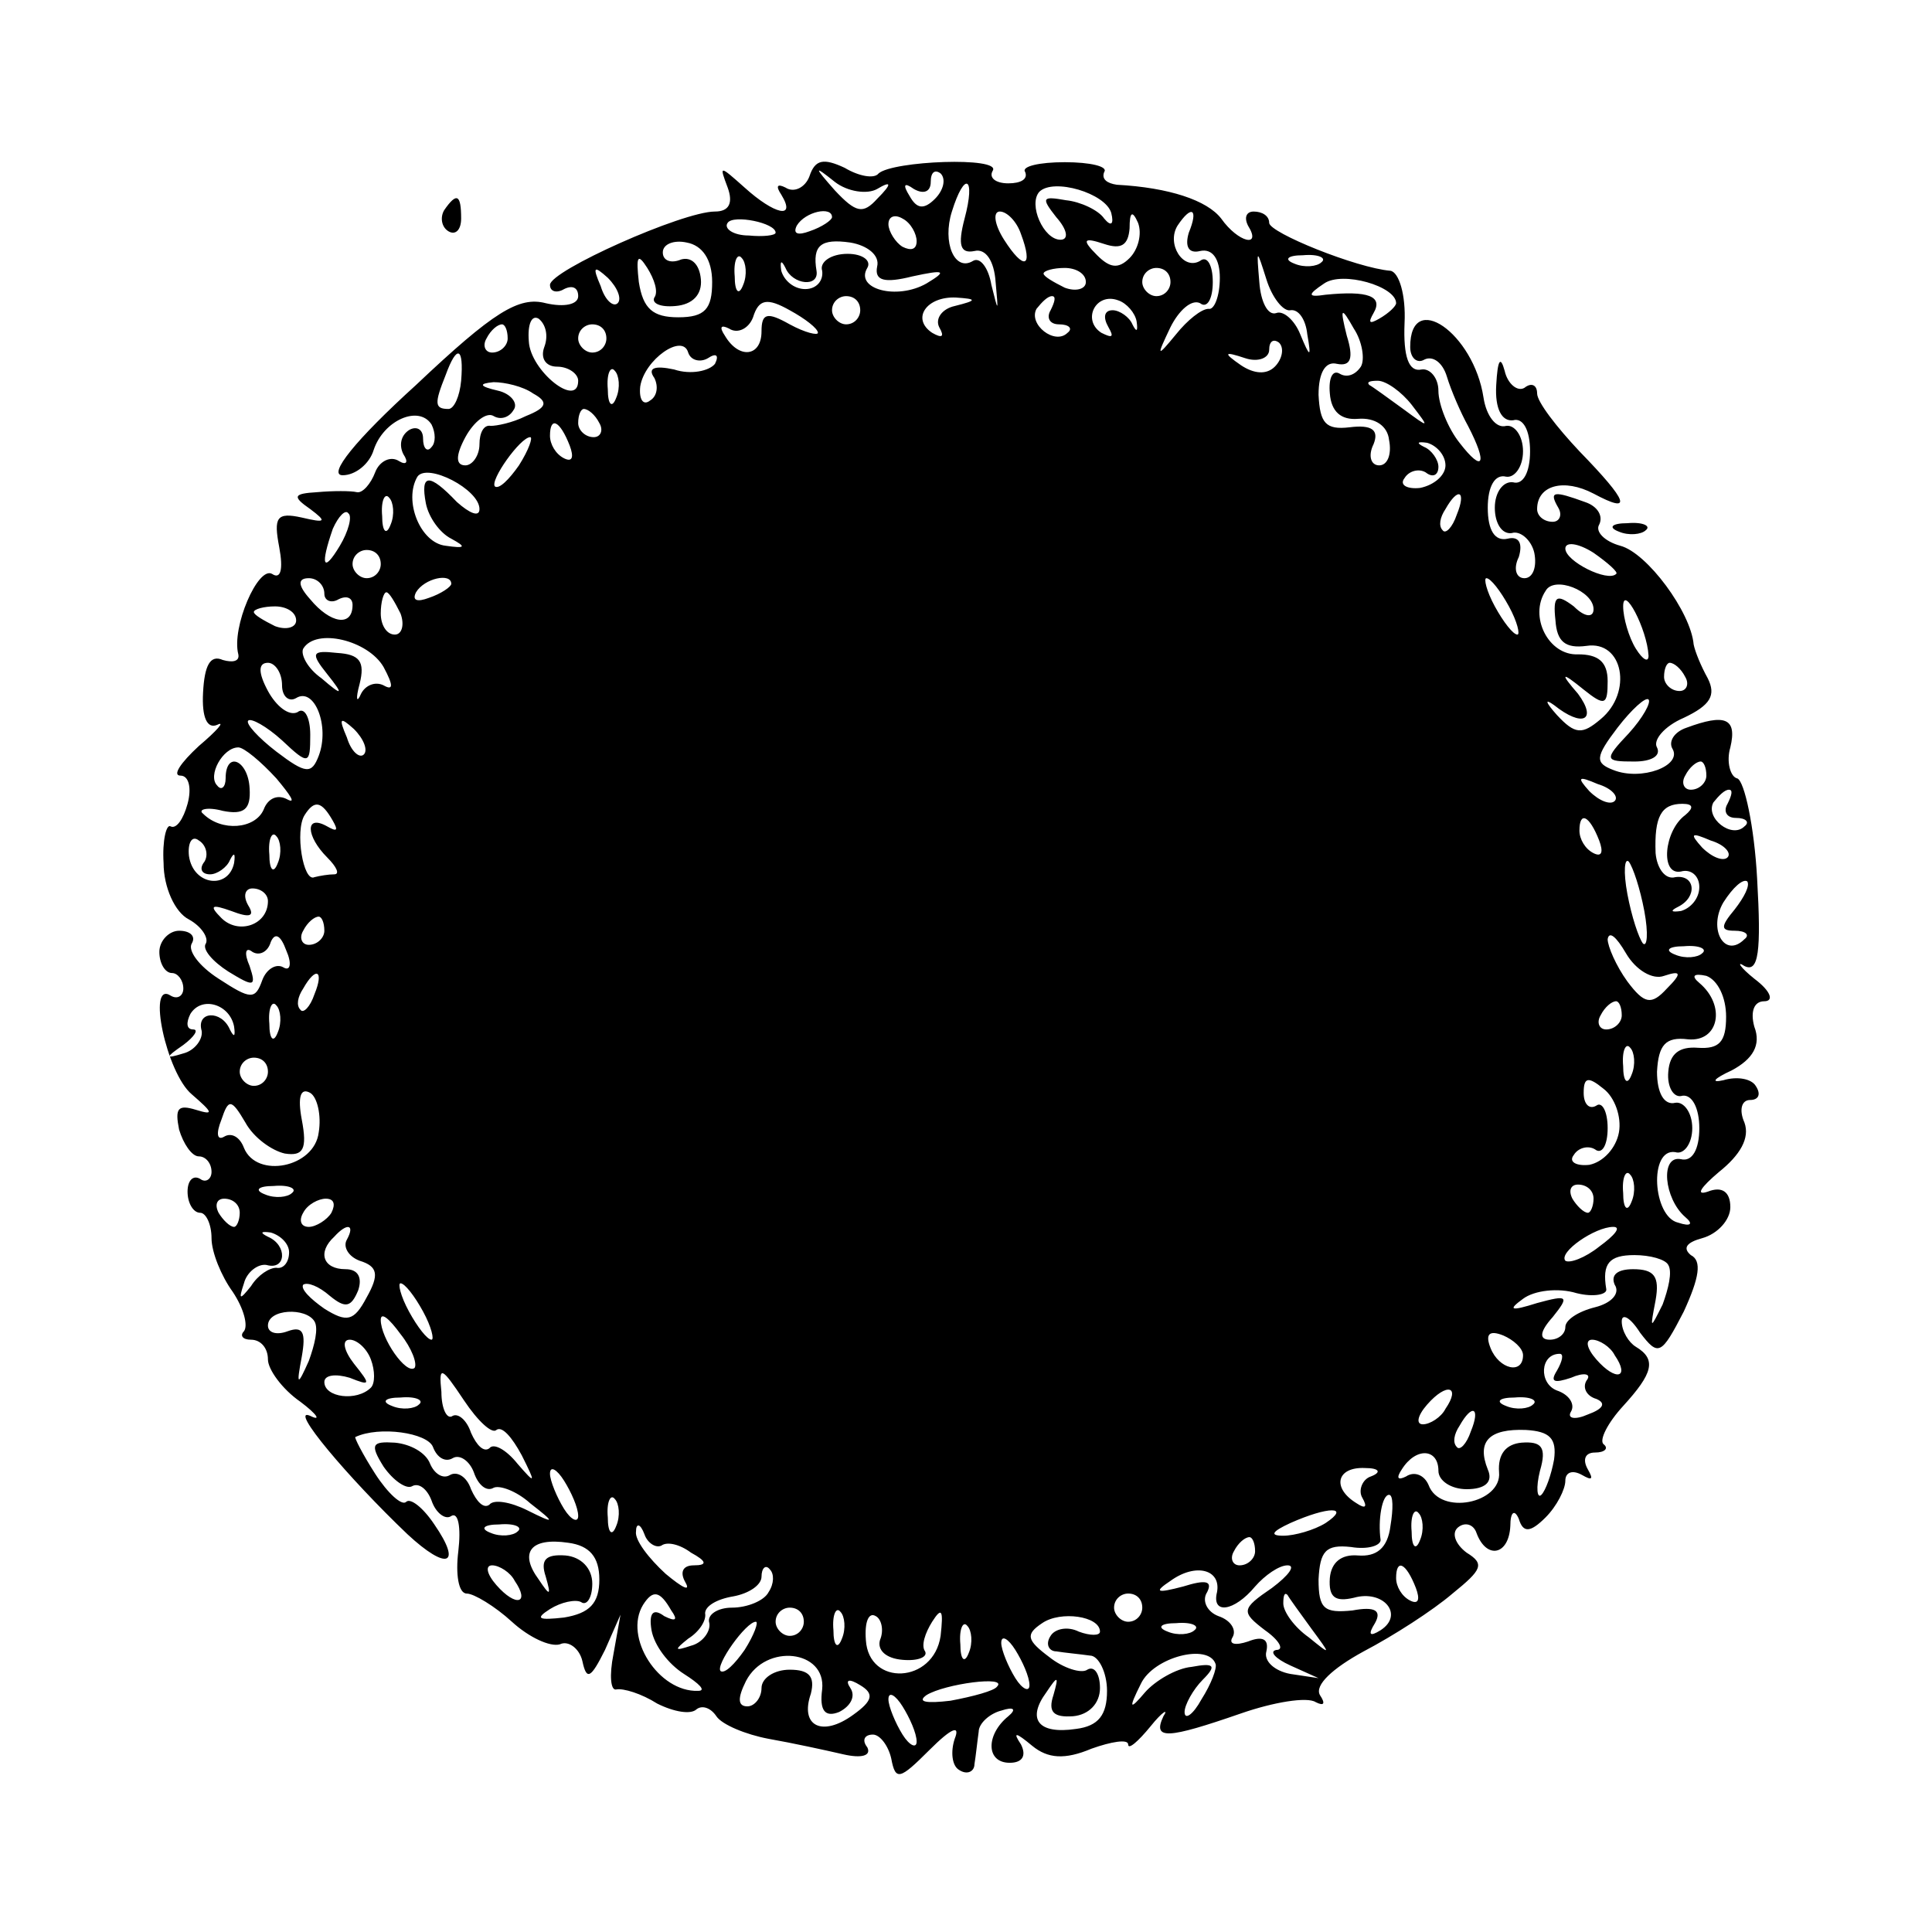 <?xml version="1.0" standalone="no"?>
<!DOCTYPE svg PUBLIC "-//W3C//DTD SVG 20010904//EN"
 "http://www.w3.org/TR/2001/REC-SVG-20010904/DTD/svg10.dtd">
<svg version="1.0" xmlns="http://www.w3.org/2000/svg"
 width="137pt" height="137pt" viewBox="0 0 137 137"
 preserveAspectRatio="xMidYMid meet">
<g transform="translate(0,137) scale(0.1,-0.1)"
fill="#000000" stroke="none">
<path d="M574 1245 c-3 -8 -11 -12 -17 -8 -6 3 -7 1 -3 -5 11 -18 -5 -14 -26
5 -18 16 -18 16 -12 0 4 -11 1 -17 -9 -17 -23 0 -117 -42 -117 -52 0 -5 5 -6
10 -3 6 3 10 1 10 -5 0 -6 -10 -8 -23 -5 -19 5 -37 -6 -92 -58 -43 -39 -63
-64 -52 -64 9 0 19 8 22 18 7 21 32 32 41 18 3 -6 3 -13 0 -16 -3 -4 -6 -1 -6
6 0 7 -5 9 -10 6 -6 -4 -7 -11 -4 -17 4 -6 2 -8 -3 -5 -6 4 -14 0 -17 -8 -3
-8 -9 -15 -13 -14 -4 1 -17 1 -28 0 -17 -1 -18 -3 -5 -12 12 -9 11 -10 -6 -6
-18 4 -20 0 -16 -21 3 -16 1 -23 -5 -19 -10 6 -29 -38 -24 -57 1 -5 -4 -6 -11
-4 -9 4 -13 -4 -14 -23 -1 -18 3 -26 10 -23 6 3 0 -4 -13 -15 -13 -12 -19 -21
-13 -21 6 0 8 -9 5 -20 -3 -11 -8 -18 -12 -16 -3 2 -6 -10 -5 -26 0 -17 8 -35
18 -40 9 -5 14 -13 12 -17 -3 -4 5 -13 16 -20 18 -11 20 -11 15 4 -4 9 -3 14
2 10 5 -3 11 0 13 7 3 7 7 5 11 -6 4 -9 3 -15 -2 -12 -5 3 -12 -1 -15 -9 -5
-14 -8 -14 -31 1 -14 9 -22 20 -19 25 3 5 -1 9 -9 9 -7 0 -14 -7 -14 -15 0 -8
4 -15 9 -15 4 0 8 -5 8 -11 0 -5 -4 -8 -9 -5 -17 11 -3 -55 15 -70 15 -13 16
-15 3 -11 -13 4 -15 1 -12 -14 3 -10 9 -19 14 -19 5 0 9 -5 9 -11 0 -5 -4 -8
-8 -5 -5 3 -9 -1 -9 -9 0 -8 4 -15 9 -15 4 0 8 -8 8 -18 0 -10 7 -27 15 -38 8
-12 11 -24 8 -28 -3 -3 -1 -6 5 -6 7 0 12 -6 12 -14 0 -7 10 -21 23 -30 12 -9
15 -14 7 -10 -16 7 27 -44 69 -84 28 -26 39 -22 19 7 -8 12 -17 19 -20 16 -3
-3 -13 6 -22 20 -9 14 -15 26 -14 26 17 8 51 3 55 -7 3 -8 9 -11 14 -8 5 3 12
-2 15 -10 3 -9 9 -14 14 -11 4 2 16 -2 26 -11 18 -14 18 -15 -2 -5 -12 6 -24
8 -27 4 -4 -3 -9 2 -13 11 -3 9 -10 13 -15 10 -5 -3 -11 1 -14 8 -3 8 -14 14
-25 15 -16 1 -18 -1 -8 -17 7 -10 16 -16 20 -14 5 3 11 -2 14 -10 3 -9 10 -14
14 -11 5 3 7 -8 5 -25 -2 -16 0 -30 6 -30 5 0 20 -9 32 -20 12 -11 27 -18 34
-16 6 3 14 -3 16 -12 3 -14 6 -12 16 8 l11 25 -5 -28 c-3 -15 -2 -26 2 -25 5
1 18 -3 29 -10 12 -6 24 -8 28 -4 4 3 10 1 14 -5 4 -6 21 -13 37 -16 17 -3 40
-8 53 -11 13 -3 20 -1 17 5 -4 5 -2 9 4 9 5 0 11 -8 13 -17 3 -16 6 -15 27 6
16 16 22 18 18 8 -3 -9 -2 -19 3 -22 6 -4 11 -1 11 4 1 6 2 16 3 23 0 6 8 13
16 15 9 3 11 1 5 -4 -16 -13 -16 -33 1 -33 9 0 12 5 8 13 -6 9 -4 9 8 -1 11
-9 23 -10 42 -2 14 5 26 7 26 3 0 -4 7 2 16 13 8 10 13 13 9 7 -8 -17 3 -16
55 2 23 8 47 12 53 8 6 -3 7 -1 3 5 -4 7 9 19 31 31 21 11 49 29 63 41 21 17
23 21 10 29 -8 6 -11 14 -6 18 5 4 11 2 13 -4 7 -19 23 -16 24 5 0 10 3 12 6
5 3 -10 8 -10 19 1 8 8 14 20 14 26 0 6 5 8 12 4 7 -4 8 -3 4 4 -4 7 -2 12 5
12 7 0 10 3 6 6 -3 3 3 15 14 27 21 23 24 33 9 42 -5 3 -10 11 -10 18 0 6 6 3
13 -8 13 -17 15 -16 31 15 11 24 13 36 5 40 -6 5 -3 9 8 12 11 3 20 13 20 22
0 11 -6 15 -16 11 -9 -3 -5 3 8 14 15 12 22 24 18 35 -4 9 -2 16 4 16 6 0 8 4
4 10 -3 5 -13 7 -23 4 -9 -2 -7 1 6 7 15 8 21 18 16 31 -3 11 0 18 7 18 7 0 5
7 -7 16 -10 8 -13 13 -7 9 10 -5 12 10 9 62 -2 37 -9 69 -14 71 -5 1 -8 12 -5
22 5 21 -4 24 -31 14 -9 -3 -13 -10 -10 -15 7 -12 -22 -23 -42 -15 -13 5 -13
9 3 30 10 13 20 22 22 20 2 -2 -4 -13 -14 -24 -18 -19 -17 -20 4 -20 12 0 19
4 16 10 -3 5 5 15 19 21 19 9 23 16 17 28 -5 9 -9 19 -10 24 -2 23 -33 65 -52
70 -11 3 -18 10 -15 15 3 6 -1 13 -10 16 -22 8 -26 8 -19 -4 3 -5 1 -10 -4
-10 -6 0 -11 4 -11 9 0 17 19 22 40 11 28 -15 25 -6 -10 30 -16 17 -30 35 -30
41 0 6 -4 8 -9 4 -5 -3 -12 3 -14 12 -3 11 -5 8 -6 -10 -1 -17 4 -26 12 -25 7
2 12 -7 12 -22 0 -15 -5 -24 -12 -22 -7 1 -13 -7 -13 -18 0 -11 5 -19 12 -18
6 2 14 -5 16 -14 2 -10 -1 -18 -7 -18 -6 0 -8 7 -4 15 3 10 0 15 -8 13 -9 -2
-14 6 -14 22 0 15 5 24 13 22 6 -1 12 7 12 18 0 11 -6 19 -12 18 -7 -2 -14 7
-16 20 -7 46 -52 77 -52 36 0 -8 5 -12 10 -9 6 3 13 -2 16 -12 3 -10 10 -26
15 -35 14 -27 11 -34 -6 -12 -8 10 -15 27 -15 37 0 9 -6 16 -12 15 -9 -2 -13
9 -12 33 1 20 -4 36 -10 37 -24 2 -86 27 -86 34 0 5 -5 8 -11 8 -5 0 -7 -4 -4
-10 10 -16 -7 -12 -19 5 -10 13 -37 22 -74 24 -7 1 -11 4 -9 9 3 4 -10 7 -28
7 -18 0 -31 -3 -28 -7 2 -5 -3 -8 -12 -8 -9 0 -14 4 -11 9 6 10 -71 7 -81 -2
-3 -4 -14 -2 -24 4 -15 7 -21 6 -25 -6z m48 -9 c10 6 11 4 0 -7 -10 -11 -15
-10 -30 6 -15 17 -15 18 0 6 9 -7 23 -9 30 -5z m41 -7 c-8 -8 -13 -7 -18 2 -5
8 -4 10 3 5 7 -4 12 -2 12 5 0 7 3 9 7 6 4 -4 2 -12 -4 -18z m21 -14 c-5 -19
-3 -25 7 -23 8 2 14 -7 15 -22 2 -22 2 -22 -3 -2 -2 12 -8 20 -13 17 -13 -8
-22 13 -15 35 9 29 17 25 9 -5z m104 4 c2 -8 0 -10 -5 -4 -4 6 -17 12 -27 13
-17 3 -18 2 -7 -12 8 -9 9 -16 3 -16 -12 0 -23 25 -15 34 10 10 47 -1 51 -15z
m-238 -14 c0 -2 -9 -3 -19 -2 -11 0 -18 5 -15 9 4 6 34 0 34 -7z m40 11 c0 -2
-7 -7 -16 -10 -8 -3 -12 -2 -9 4 6 10 25 14 25 6z m60 -17 c0 -6 -4 -7 -10 -4
-5 3 -10 11 -10 16 0 6 5 7 10 4 6 -3 10 -11 10 -16z m74 5 c9 -24 2 -26 -12
-4 -7 11 -8 20 -3 20 5 0 12 -7 15 -16z m77 -17 c-8 -8 -14 -7 -23 2 -11 11
-10 13 5 8 12 -4 17 -1 18 11 0 12 2 13 6 4 3 -8 0 -19 -6 -25z m42 18 c-3
-10 0 -15 8 -13 9 2 14 -6 14 -19 0 -13 -4 -23 -8 -22 -5 0 -15 -8 -23 -18
-14 -17 -14 -16 -4 5 6 12 15 20 21 17 5 -4 9 3 9 15 0 12 -4 19 -9 15 -12 -7
-24 12 -16 25 10 15 15 12 8 -5z m-338 -35 c0 -19 -5 -25 -24 -25 -18 0 -25 6
-28 25 -2 18 -1 21 6 10 5 -8 8 -17 5 -21 -2 -4 4 -7 15 -6 12 1 19 8 18 19
-1 11 -7 16 -14 14 -7 -3 -13 -1 -13 5 0 6 8 9 17 7 11 -2 18 -12 18 -28z
m117 11 c-2 -10 5 -12 25 -7 23 5 25 4 10 -5 -21 -12 -51 -4 -42 11 3 5 -3 10
-14 10 -12 0 -20 -6 -18 -12 1 -7 -4 -13 -12 -13 -8 0 -15 6 -17 13 -1 7 0 8
3 2 5 -12 24 -14 22 -2 -3 18 3 23 24 20 12 -2 21 -9 19 -17z m-95 -13 c-3 -8
-6 -5 -6 6 -1 11 2 17 5 13 3 -3 4 -12 1 -19z m388 -18 c6 1 11 -7 12 -17 3
-17 2 -17 -5 0 -4 10 -12 17 -17 15 -6 -2 -11 8 -12 22 -2 24 -2 24 5 2 4 -13
12 -23 17 -22z m22 34 c-3 -3 -12 -4 -19 -1 -8 3 -5 6 6 6 11 1 17 -2 13 -5z
m-499 -29 c-3 -3 -9 2 -12 12 -6 14 -5 15 5 6 7 -7 10 -15 7 -18z m332 15 c0
-5 -7 -7 -15 -4 -8 4 -15 8 -15 10 0 2 7 4 15 4 8 0 15 -4 15 -10z m60 0 c0
-5 -4 -10 -10 -10 -5 0 -10 5 -10 10 0 6 5 10 10 10 6 0 10 -4 10 -10z m160
-15 c0 -2 -5 -7 -12 -11 -7 -4 -8 -3 -4 4 7 12 -4 16 -34 13 -13 -2 -13 0 -1
8 13 9 51 -2 51 -14z m-410 -21 c0 -2 -9 0 -20 6 -16 9 -20 8 -20 -5 0 -18
-16 -20 -26 -3 -4 6 -3 8 3 5 6 -4 14 0 17 8 4 13 10 14 26 5 11 -6 20 -13 20
-16z m30 16 c0 -5 -4 -10 -10 -10 -5 0 -10 5 -10 10 0 6 5 10 10 10 6 0 10 -4
10 -10z m67 3 c-9 -2 -14 -9 -11 -15 4 -7 2 -8 -5 -4 -15 10 -4 26 17 25 15
-1 15 -2 -1 -6z m68 -3 c-3 -5 -1 -10 6 -10 7 0 10 -3 6 -6 -9 -9 -28 6 -22
17 4 5 8 9 11 9 3 0 2 -4 -1 -10z m61 -8 c1 -7 0 -8 -3 -2 -2 5 -9 10 -14 10
-6 0 -7 -5 -3 -12 4 -7 3 -8 -5 -4 -14 9 -4 29 12 23 6 -2 12 -9 13 -15z
m-420 -18 c-3 -8 1 -14 9 -14 8 0 15 -5 15 -10 0 -20 -34 7 -35 28 -1 12 2 19
7 16 5 -4 7 -12 4 -20z m579 -14 c-4 -6 -10 -8 -15 -5 -5 3 -8 -3 -7 -14 1
-13 8 -19 20 -18 12 1 21 -5 22 -15 2 -10 -1 -18 -7 -18 -6 0 -8 7 -4 15 4 10
-1 14 -17 12 -17 -2 -21 3 -22 23 0 16 5 24 13 22 10 -2 12 4 7 20 -5 20 -4
21 5 5 6 -9 8 -22 5 -27z m-605 20 c0 -5 -5 -10 -11 -10 -5 0 -7 5 -4 10 3 6
8 10 11 10 2 0 4 -4 4 -10z m70 0 c0 -5 -4 -10 -10 -10 -5 0 -10 5 -10 10 0 6
5 10 10 10 6 0 10 -4 10 -10z m72 -14 c6 4 8 2 5 -4 -4 -5 -17 -8 -29 -4 -14
3 -19 1 -14 -6 3 -6 2 -13 -3 -16 -5 -4 -8 1 -7 10 3 19 30 38 34 24 2 -6 9
-7 14 -4z m402 -6 c-6 -6 -15 -5 -24 1 -13 9 -12 10 3 5 9 -3 17 0 17 6 0 6 3
8 7 5 4 -4 2 -12 -3 -17z m-577 -10 c-1 -11 -5 -20 -9 -20 -10 0 -10 4 -2 24
8 22 13 20 11 -4z m110 -12 c-3 -8 -6 -5 -6 6 -1 11 2 17 5 13 3 -3 4 -12 1
-19z m-59 3 c11 -6 10 -10 -5 -16 -10 -5 -21 -7 -25 -7 -5 1 -8 -5 -8 -13 0
-8 -5 -15 -10 -15 -7 0 -7 7 0 20 6 11 15 18 20 15 5 -3 11 -1 14 4 4 5 -2 12
-11 14 -13 3 -14 5 -3 6 8 0 21 -3 28 -8z m623 -8 c13 -17 13 -17 -6 -3 -11 8
-22 16 -24 17 -2 2 0 3 6 3 6 0 17 -8 24 -17z m-576 -13 c3 -5 1 -10 -4 -10
-6 0 -11 5 -11 10 0 6 2 10 4 10 3 0 8 -4 11 -10z m-21 -16 c3 -8 2 -12 -4 -9
-6 3 -10 10 -10 16 0 14 7 11 14 -7z m-36 -14 c-7 -10 -14 -17 -17 -15 -4 4
18 35 25 35 2 0 -1 -9 -8 -20z m657 0 c0 -7 -8 -14 -18 -16 -9 -1 -15 2 -11 7
3 5 10 7 15 4 5 -4 9 -2 9 4 0 5 -5 12 -10 14 -6 3 -5 4 2 3 7 -2 13 -9 13
-16z m-685 -31 c0 -6 -7 -3 -16 5 -20 21 -26 20 -22 -1 2 -10 10 -21 18 -25
11 -6 10 -7 -4 -5 -18 2 -30 32 -20 49 7 10 44 -9 44 -23z m-63 -11 c-3 -8 -6
-5 -6 6 -1 11 2 17 5 13 3 -3 4 -12 1 -19z m756 7 c-3 -9 -8 -14 -10 -11 -3 3
-2 9 2 15 9 16 15 13 8 -4z m-792 -22 c-12 -20 -14 -14 -5 12 4 9 9 14 11 11
3 -2 0 -13 -6 -23z m905 -20 c-6 -6 -36 9 -36 18 0 5 9 4 20 -3 10 -7 18 -14
16 -15z m-876 7 c0 -5 -4 -10 -10 -10 -5 0 -10 5 -10 10 0 6 5 10 10 10 6 0
10 -4 10 -10z m-40 -21 c0 -5 5 -7 10 -4 6 3 10 1 10 -4 0 -16 -16 -13 -30 4
-9 10 -9 15 -1 15 6 0 11 -5 11 -11z m90 7 c0 -2 -7 -7 -16 -10 -8 -3 -12 -2
-9 4 6 10 25 14 25 6z m750 -16 c6 -11 8 -20 6 -20 -3 0 -10 9 -16 20 -6 11
-8 20 -6 20 3 0 10 -9 16 -20z m60 -2 c0 -6 -6 -6 -14 2 -12 9 -15 8 -13 -10
1 -15 7 -20 22 -18 26 4 33 -33 10 -52 -13 -11 -18 -11 -31 3 -8 9 -9 12 -2 7
20 -16 31 -11 17 8 -13 15 -12 16 4 3 15 -12 17 -11 17 6 0 14 -7 19 -21 19
-21 -1 -35 27 -23 45 6 11 34 0 34 -13z m-846 -3 c3 -8 1 -15 -4 -15 -6 0 -10
7 -10 15 0 8 2 15 4 15 2 0 6 -7 10 -15z m885 -30 c0 -5 -4 -3 -9 5 -5 8 -9
22 -9 30 0 16 17 -16 18 -35z m-959 25 c0 -5 -7 -7 -15 -4 -8 4 -15 8 -15 10
0 2 7 4 15 4 8 0 15 -4 15 -10z m62 -33 c7 -13 7 -17 0 -13 -6 3 -13 0 -16 -6
-3 -7 -4 -4 -1 7 4 16 0 21 -16 22 -18 2 -19 0 -7 -15 12 -15 11 -16 -4 -3
-10 7 -15 17 -13 21 9 15 46 6 57 -13z m-72 -13 c0 -8 5 -12 10 -9 13 8 24
-20 16 -41 -5 -13 -9 -13 -30 3 -13 10 -22 20 -20 22 2 2 13 -4 24 -14 19 -18
20 -17 20 4 0 12 -4 20 -9 16 -6 -3 -15 4 -21 15 -7 13 -7 20 0 20 5 0 10 -7
10 -16z m995 6 c3 -5 1 -10 -4 -10 -6 0 -11 5 -11 10 0 6 2 10 4 10 3 0 8 -4
11 -10z m-937 -55 c-3 -3 -9 2 -12 12 -6 14 -5 15 5 6 7 -7 10 -15 7 -18z
m-62 -17 c10 -12 14 -18 8 -15 -7 4 -14 1 -17 -7 -6 -14 -30 -16 -43 -3 -4 3
3 5 14 2 15 -3 20 1 19 16 -1 20 -17 27 -17 7 0 -6 -3 -9 -6 -5 -7 7 4 27 15
27 4 0 16 -10 27 -22z m1014 2 c0 -5 -5 -10 -11 -10 -5 0 -7 5 -4 10 3 6 8 10
11 10 2 0 4 -4 4 -10z m-65 -18 c-3 -3 -11 0 -18 7 -9 10 -8 11 6 5 10 -3 15
-9 12 -12z m80 -2 c-3 -5 -1 -10 6 -10 7 0 10 -3 6 -6 -9 -9 -28 6 -22 17 4 5
8 9 11 9 3 0 2 -4 -1 -10z m-989 -12 c4 -7 3 -8 -4 -4 -16 9 -15 -7 0 -22 7
-7 9 -12 5 -12 -4 0 -10 -1 -14 -2 -8 -4 -14 33 -7 44 7 11 12 10 20 -4z m959
4 c-15 -11 -18 -43 -3 -40 7 2 13 -3 13 -11 0 -8 -6 -15 -13 -17 -7 -1 -8 0
-2 3 14 7 12 23 -2 21 -7 -2 -13 6 -14 17 -1 26 4 35 19 35 8 0 8 -3 2 -8z
m-61 -18 c3 -8 2 -12 -4 -9 -6 3 -10 10 -10 16 0 14 7 11 14 -7z m-989 -15
c-4 -5 -2 -9 4 -9 5 0 12 5 14 10 3 6 4 5 3 -2 -4 -19 -29 -16 -32 5 -1 9 2
15 7 11 5 -3 7 -10 4 -15z m52 -1 c-3 -8 -6 -5 -6 6 -1 11 2 17 5 13 3 -3 4
-12 1 -19z m1028 4 c-3 -3 -11 0 -18 7 -9 10 -8 11 6 5 10 -3 15 -9 12 -12z
m-59 -38 c3 -16 2 -26 -1 -23 -3 4 -8 19 -11 35 -3 16 -2 26 1 23 3 -4 8 -19
11 -35z m64 1 c-10 -12 -10 -15 0 -15 8 0 11 -3 7 -6 -14 -14 -26 7 -15 26 7
11 14 17 17 15 2 -3 -2 -11 -9 -20z m-1040 6 c0 -17 -21 -24 -33 -12 -9 9 -7
10 7 5 13 -5 17 -4 12 4 -4 7 -2 12 3 12 6 0 11 -4 11 -9z m40 -21 c0 -5 -5
-10 -11 -10 -5 0 -7 5 -4 10 3 6 8 10 11 10 2 0 4 -4 4 -10z m950 -32 c12 4
13 2 2 -9 -11 -12 -16 -11 -28 5 -8 11 -14 25 -14 30 1 6 6 2 13 -10 7 -12 19
-19 27 -16z m27 16 c-3 -3 -12 -4 -19 -1 -8 3 -5 6 6 6 11 1 17 -2 13 -5z
m-984 -29 c-3 -9 -8 -14 -10 -11 -3 3 -2 9 2 15 9 16 15 13 8 -4z m1001 -16
c0 -18 -5 -23 -20 -22 -13 1 -20 -4 -21 -17 -1 -11 4 -19 10 -17 7 1 12 -9 12
-23 0 -15 -5 -24 -13 -22 -15 3 -12 -28 3 -41 6 -5 4 -7 -5 -4 -18 4 -21 53
-2 50 6 -2 12 6 12 17 0 11 -6 19 -12 18 -8 -2 -13 7 -13 22 1 19 6 25 22 23
22 -2 27 24 8 40 -6 5 -4 7 5 5 8 -3 14 -15 14 -29z m-1058 -7 c1 -7 0 -8 -3
-2 -6 14 -24 13 -20 -1 1 -6 -5 -14 -13 -16 -13 -4 -13 -3 0 6 8 6 11 11 7 11
-5 0 -5 5 -2 11 8 13 28 7 31 -9z m31 -4 c-3 -8 -6 -5 -6 6 -1 11 2 17 5 13 3
-3 4 -12 1 -19z m953 12 c0 -5 -5 -10 -11 -10 -5 0 -7 5 -4 10 3 6 8 10 11 10
2 0 4 -4 4 -10z m7 -42 c-3 -8 -6 -5 -6 6 -1 11 2 17 5 13 3 -3 4 -12 1 -19z
m-967 2 c0 -5 -4 -10 -10 -10 -5 0 -10 5 -10 10 0 6 5 10 10 10 6 0 10 -4 10
-10z m958 -43 c-2 -11 -11 -21 -21 -23 -9 -1 -15 2 -11 7 3 5 10 7 15 4 5 -4
9 3 9 15 0 12 -4 19 -8 16 -5 -3 -9 1 -9 9 0 11 3 12 14 3 8 -6 13 -20 11 -31z
m-922 0 c-3 -25 -44 -33 -53 -11 -3 8 -9 11 -14 8 -5 -3 -6 2 -2 12 5 15 7 15
17 -2 6 -11 19 -20 28 -22 13 -2 16 3 12 24 -3 16 -1 23 6 19 5 -3 8 -16 6
-28z m931 -49 c-3 -8 -6 -5 -6 6 -1 11 2 17 5 13 3 -3 4 -12 1 -19z m-950 6
c-3 -3 -12 -4 -19 -1 -8 3 -5 6 6 6 11 1 17 -2 13 -5z m923 -4 c0 -5 -2 -10
-4 -10 -3 0 -8 5 -11 10 -3 6 -1 10 4 10 6 0 11 -4 11 -10z m-960 -10 c0 -5
-2 -10 -4 -10 -3 0 -8 5 -11 10 -3 6 -1 10 4 10 6 0 11 -4 11 -10z m65 0 c-3
-5 -11 -10 -16 -10 -6 0 -7 5 -4 10 3 6 11 10 16 10 6 0 7 -4 4 -10z m-30 -28
c0 -7 -4 -12 -9 -11 -5 0 -13 -5 -18 -13 -8 -10 -9 -10 -5 2 2 8 10 14 16 13
14 -4 15 14 1 20 -6 3 -5 4 2 3 7 -2 13 -8 13 -14z m41 9 c-3 -5 1 -12 9 -15
13 -4 14 -10 5 -26 -9 -17 -14 -18 -30 -8 -10 7 -17 14 -15 17 3 2 11 -1 19
-8 11 -9 15 -8 20 4 3 9 0 15 -9 15 -16 0 -20 12 -8 23 9 10 15 9 9 -2z m888
-5 c-10 -8 -21 -12 -24 -10 -5 6 21 24 34 24 6 0 1 -6 -10 -14z m49 -13 c3 -5
0 -17 -4 -28 -9 -18 -9 -18 -5 3 3 17 -1 22 -16 22 -11 0 -16 -4 -13 -11 4 -6
-2 -13 -14 -16 -12 -3 -21 -9 -21 -14 0 -5 -5 -9 -11 -9 -8 0 -7 6 2 16 12 15
11 16 -11 10 -19 -6 -21 -5 -10 3 8 6 25 8 38 4 12 -3 22 -1 21 3 -3 18 2 24
20 24 11 0 22 -3 24 -7z m-883 -33 c6 -11 8 -20 6 -20 -3 0 -10 9 -16 20 -6
11 -8 20 -6 20 3 0 10 -9 16 -20z m-77 -7 c3 -5 0 -17 -4 -28 -8 -18 -9 -18
-5 3 3 17 1 22 -10 18 -8 -3 -14 -1 -14 4 0 12 27 13 33 3z m71 -33 c-6 -5
-24 21 -24 34 0 6 6 1 14 -10 8 -10 12 -21 10 -24z m786 9 c0 -14 -17 -10 -23
5 -4 10 -1 13 9 9 7 -3 14 -9 14 -14z m-817 -3 c3 -8 3 -17 0 -20 -10 -10 -33
-7 -33 4 0 5 8 6 18 3 15 -6 15 -5 3 10 -7 9 -9 17 -3 17 5 0 12 -6 15 -14z
m882 3 c11 -16 1 -19 -13 -3 -7 8 -8 14 -3 14 5 0 13 -5 16 -11z m-41 -11 c-5
-8 -2 -9 10 -5 9 4 15 3 11 -2 -3 -5 0 -11 7 -13 7 -3 5 -7 -6 -11 -9 -4 -15
-3 -12 2 3 5 -1 12 -10 15 -13 5 -12 26 2 26 3 0 2 -5 -2 -12z m-752 -42 c4 3
11 -5 18 -18 10 -20 10 -21 -3 -6 -8 10 -17 15 -20 11 -4 -3 -9 2 -13 11 -3 9
-9 14 -13 12 -4 -3 -8 5 -8 17 -2 19 0 18 16 -6 10 -15 20 -24 23 -21z m673
15 c-3 -6 -11 -11 -16 -11 -5 0 -4 6 3 14 14 16 24 13 13 -3z m-728 3 c-3 -3
-12 -4 -19 -1 -8 3 -5 6 6 6 11 1 17 -2 13 -5z m790 0 c-3 -3 -12 -4 -19 -1
-8 3 -5 6 6 6 11 1 17 -2 13 -5z m-44 -19 c-3 -9 -8 -14 -10 -11 -3 3 -2 9 2
15 9 16 15 13 8 -4z m59 -20 c-2 -11 -6 -22 -9 -25 -3 -3 -4 5 -1 17 5 17 1
21 -13 20 -11 -1 -17 -8 -16 -21 2 -22 -42 -31 -50 -9 -3 7 -10 10 -16 6 -6
-3 -7 -1 -3 5 10 16 26 15 26 -1 0 -7 9 -13 20 -13 13 0 19 5 15 14 -8 20 1
29 27 28 17 -1 22 -6 20 -21z m-692 -40 c0 -5 -5 -3 -10 5 -5 8 -10 20 -10 25
0 6 5 3 10 -5 5 -8 10 -19 10 -25z m562 28 c-6 -2 -9 -10 -6 -15 4 -7 2 -8 -4
-4 -18 11 -14 26 6 25 10 0 12 -3 4 -6z m-535 -35 c-3 -8 -6 -5 -6 6 -1 11 2
17 5 13 3 -3 4 -12 1 -19z m549 0 c-2 -16 -10 -22 -23 -21 -12 1 -19 -5 -20
-16 -1 -14 4 -17 17 -14 21 6 36 -12 19 -23 -8 -5 -9 -3 -4 5 5 9 0 12 -16 9
-20 -2 -24 1 -24 22 1 20 5 25 23 23 12 -2 21 1 21 5 -2 14 1 32 6 32 3 0 3
-10 1 -22z m-46 2 c-8 -5 -22 -9 -30 -9 -10 0 -8 3 5 9 27 12 43 12 25 0z m67
-12 c-3 -8 -6 -5 -6 6 -1 11 2 17 5 13 3 -3 4 -12 1 -19z m-640 6 c-3 -3 -12
-4 -19 -1 -8 3 -5 6 6 6 11 1 17 -2 13 -5z m102 -10 c4 3 13 1 21 -5 11 -6 12
-9 2 -9 -8 0 -10 -5 -6 -12 4 -7 -2 -4 -14 6 -12 11 -22 24 -21 30 0 6 3 6 6
-2 2 -6 8 -10 12 -8z m-44 -24 c0 -17 -7 -24 -25 -27 -18 -2 -21 -1 -10 6 8 5
18 7 22 5 4 -3 8 3 8 13 0 11 -8 19 -19 20 -14 1 -18 -3 -14 -15 4 -14 3 -14
-5 -2 -14 19 -6 30 21 26 15 -2 22 -10 22 -26z m465 20 c0 -5 -5 -10 -11 -10
-5 0 -7 5 -4 10 3 6 8 10 11 10 2 0 4 -4 4 -10z m-525 -21 c11 -16 1 -19 -13
-3 -7 8 -8 14 -3 14 5 0 13 -5 16 -11z m180 -8 c-3 -6 -15 -11 -26 -11 -10 0
-18 -5 -16 -11 1 -6 -5 -14 -13 -16 -12 -4 -12 -3 -2 5 8 5 13 13 12 18 0 5 8
10 20 12 11 2 20 8 20 14 0 6 3 9 6 5 3 -3 3 -10 -1 -16z m318 0 c-4 -16 12
-14 27 4 7 8 17 15 23 15 6 0 1 -7 -11 -16 -22 -15 -22 -17 -5 -30 10 -7 14
-14 8 -14 -5 -1 -1 -6 10 -11 l20 -9 -20 3 c-11 2 -19 9 -17 16 2 9 -3 11 -13
7 -9 -3 -14 -2 -11 3 3 5 -1 12 -10 15 -8 3 -12 11 -8 17 4 8 -1 9 -17 4 -19
-5 -21 -4 -9 4 18 13 36 8 33 -8z m141 3 c3 -8 2 -12 -4 -9 -6 3 -10 10 -10
16 0 14 7 11 14 -7z m-528 -16 c5 -7 3 -8 -5 -4 -8 6 -11 2 -9 -10 2 -11 12
-24 23 -31 11 -7 16 -12 10 -12 -28 -1 -53 38 -39 61 7 11 12 10 20 -4z m334
2 c0 -5 -4 -10 -10 -10 -5 0 -10 5 -10 10 0 6 5 10 10 10 6 0 10 -4 10 -10z
m120 -15 c14 -19 14 -19 -2 -6 -10 7 -18 18 -18 24 0 6 1 8 3 6 1 -2 9 -13 17
-24z m-360 5 c0 -5 -4 -10 -10 -10 -5 0 -10 5 -10 10 0 6 5 10 10 10 6 0 10
-4 10 -10z m27 -12 c-3 -8 -6 -5 -6 6 -1 11 2 17 5 13 3 -3 4 -12 1 -19z m27
-1 c-2 -7 4 -13 16 -14 11 -1 18 2 16 6 -3 4 0 13 5 21 7 11 8 8 6 -10 -5 -34
-51 -36 -53 -3 -1 13 2 20 7 17 4 -2 6 -10 3 -17z m156 6 c0 -3 -7 -3 -15 0
-8 4 -17 2 -20 -3 -4 -6 -1 -11 4 -11 6 -1 17 -2 24 -3 6 0 12 -12 12 -25 0
-17 -6 -25 -22 -27 -27 -4 -35 7 -21 26 8 12 9 12 5 -2 -4 -12 0 -16 14 -15
11 1 19 9 19 20 0 10 -4 16 -9 13 -4 -3 -17 1 -27 9 -16 12 -17 16 -5 24 13 9
41 5 41 -6z m-252 -13 c-7 -10 -14 -17 -17 -15 -4 4 18 35 25 35 2 0 -1 -9 -8
-20z m159 -2 c-3 -8 -6 -5 -6 6 -1 11 2 17 5 13 3 -3 4 -12 1 -19z m160 16
c-3 -3 -12 -4 -19 -1 -8 3 -5 6 6 6 11 1 17 -2 13 -5z m-117 -39 c0 -5 -5 -3
-10 5 -5 8 -10 20 -10 25 0 6 5 3 10 -5 5 -8 10 -19 10 -25z m-147 -3 c-2 -15
2 -20 12 -16 8 4 12 11 8 17 -4 6 -1 7 7 2 10 -6 9 -11 -5 -21 -22 -16 -38 -8
-30 15 3 12 -1 17 -15 17 -11 0 -20 -6 -20 -13 0 -7 -5 -13 -10 -13 -7 0 -7 6
-1 18 14 27 57 22 54 -6z m279 18 c1 -3 -3 -14 -10 -25 -6 -11 -12 -15 -12 -9
0 5 6 16 13 23 10 10 8 12 -8 9 -11 -1 -26 -10 -33 -18 -11 -13 -12 -12 -3 6
9 19 48 29 53 14z m-155 -16 c-2 -3 -17 -7 -33 -10 -17 -2 -24 -1 -17 4 13 8
58 14 50 6z m-57 -39 c0 -5 -5 -3 -10 5 -5 8 -10 20 -10 25 0 6 5 3 10 -5 5
-8 10 -19 10 -25z"/>
<path d="M315 1221 c-3 -5 -2 -12 3 -15 5 -3 9 1 9 9 0 17 -3 19 -12 6z"/>
<path d="M1148 993 c7 -3 16 -2 19 1 4 3 -2 6 -13 5 -11 0 -14 -3 -6 -6z"/>
</g>
</svg>
